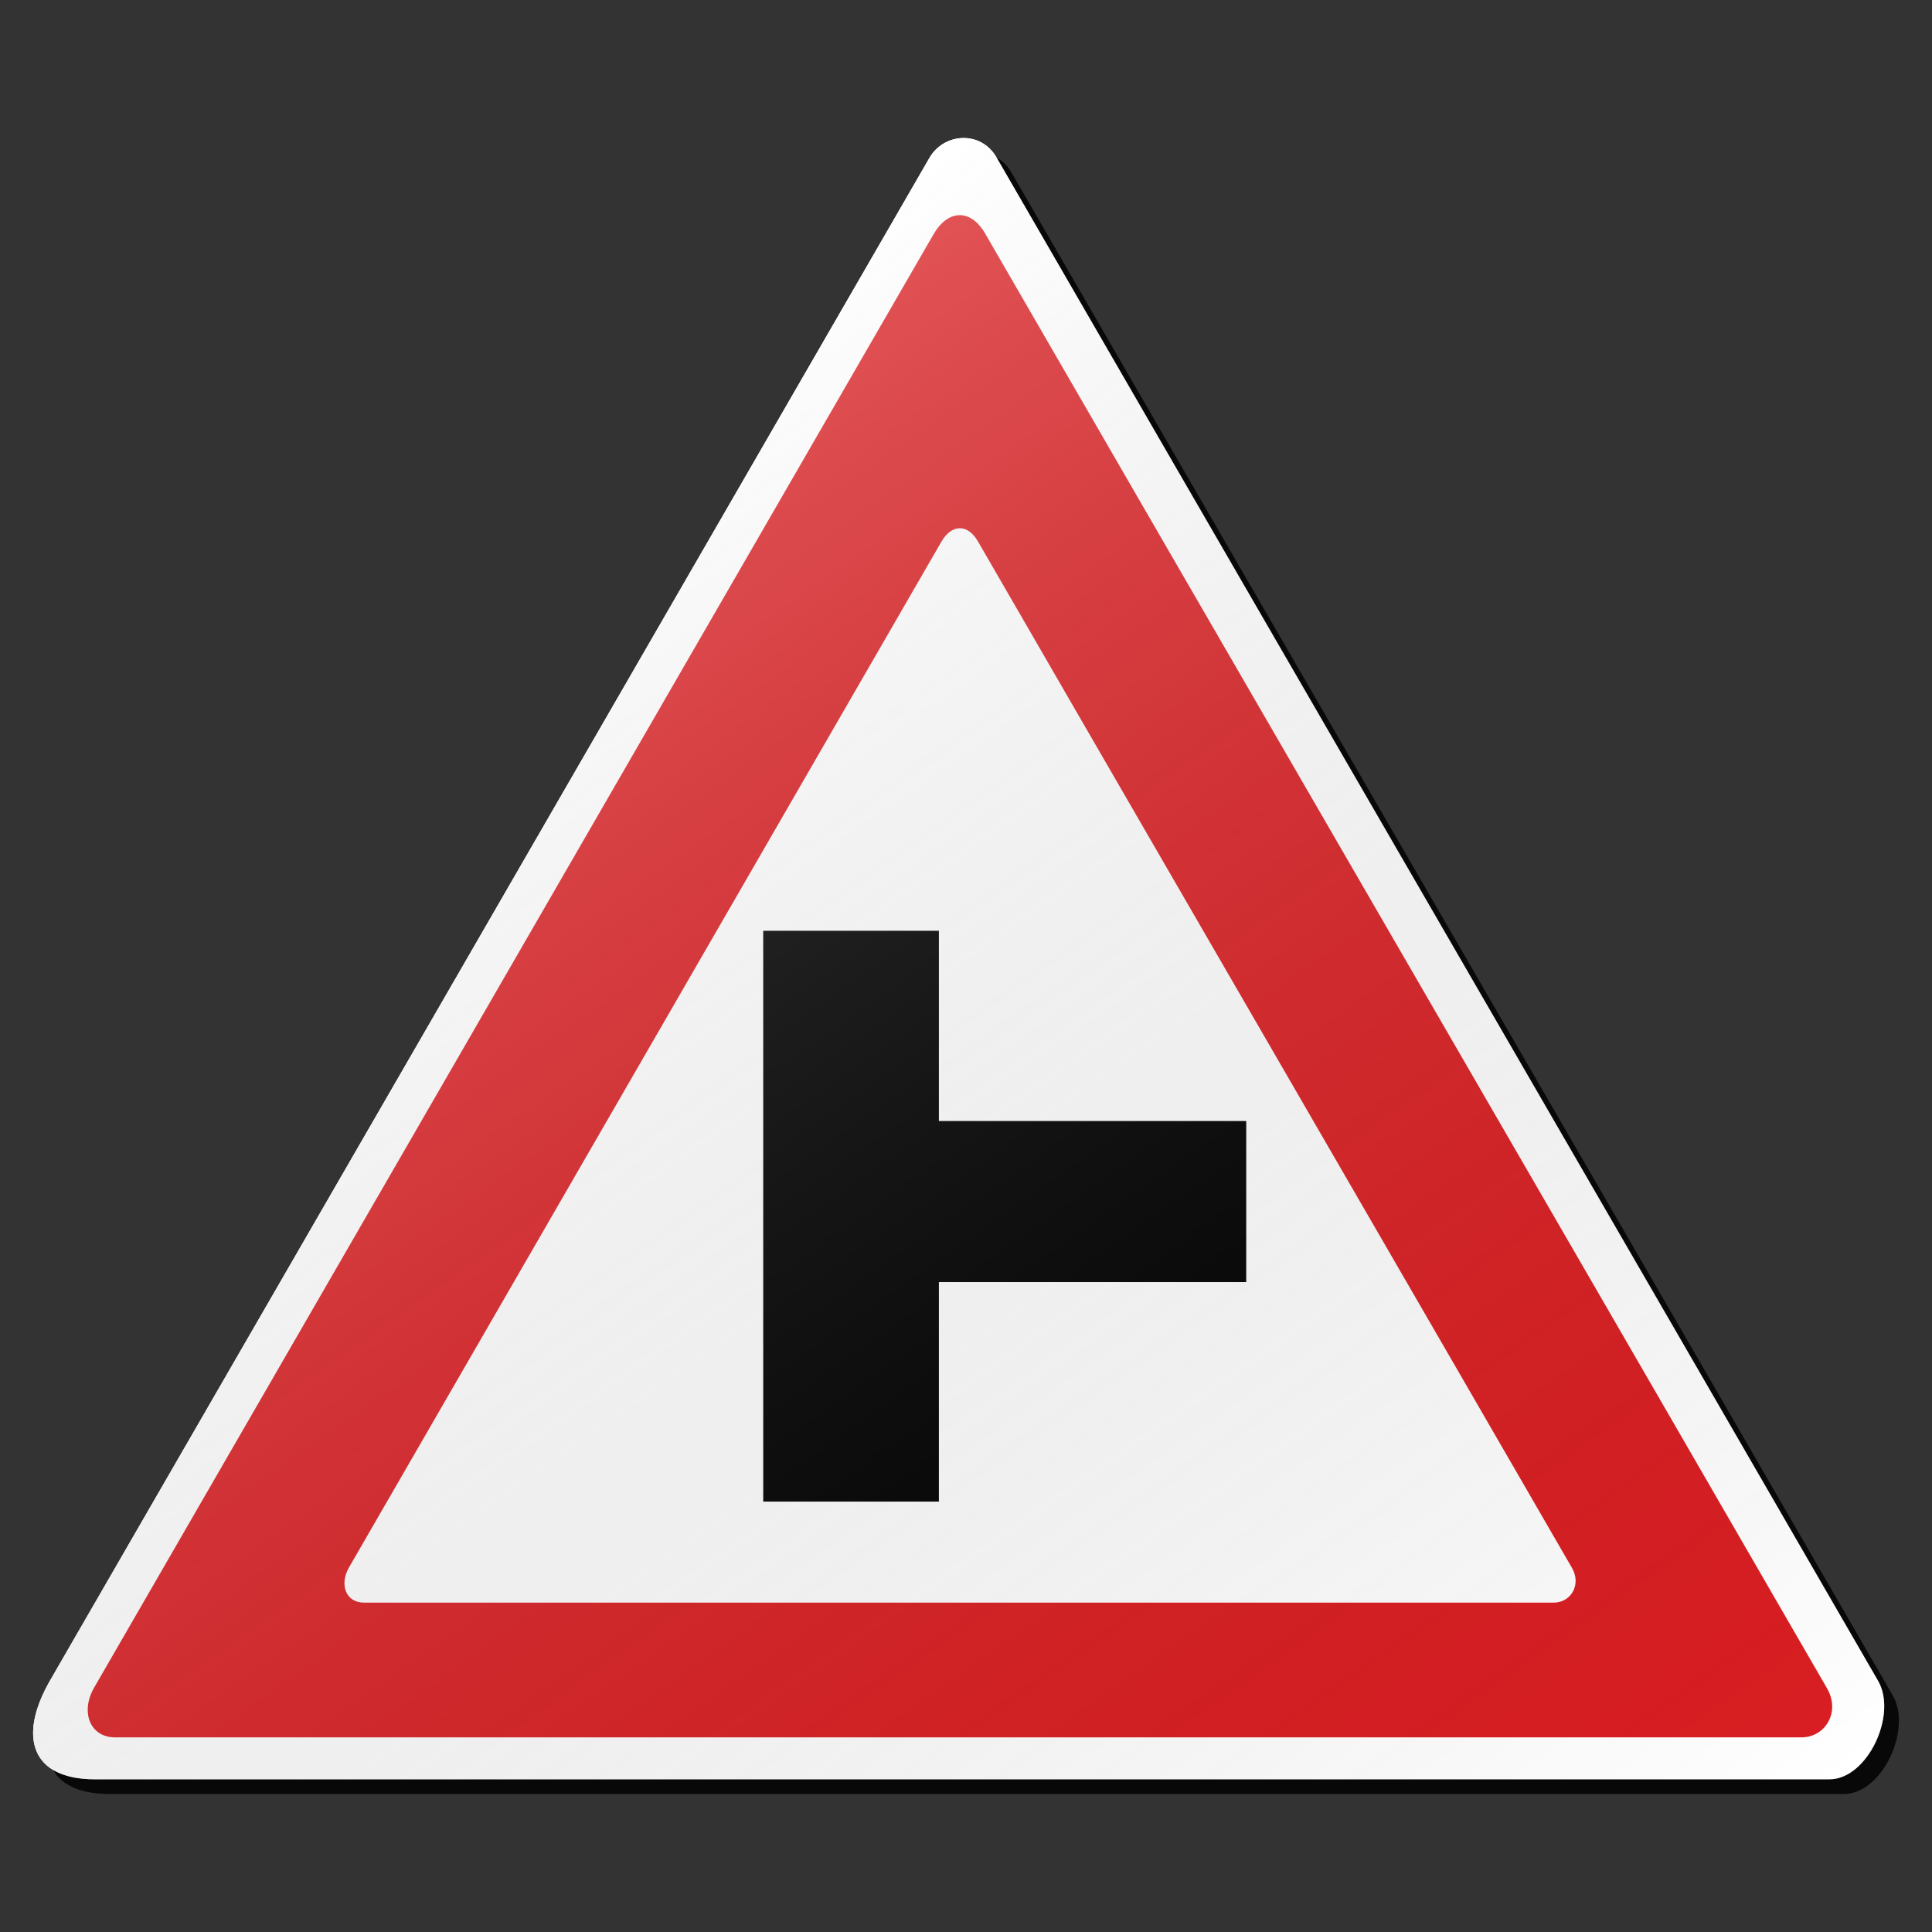 <?xml version="1.0" encoding="utf-8"?>
<!-- Generator: Adobe Illustrator 16.0.0, SVG Export Plug-In . SVG Version: 6.00 Build 0)  -->
<!DOCTYPE svg PUBLIC "-//W3C//DTD SVG 1.1//EN" "http://www.w3.org/Graphics/SVG/1.1/DTD/svg11.dtd">
<svg version="1.1" id="Layer_1" xmlns="http://www.w3.org/2000/svg" xmlns:xlink="http://www.w3.org/1999/xlink" x="0px" y="0px"
	 width="132px" height="132px" viewBox="0 0 132 132" enable-background="new 0 0 132 132" xml:space="preserve">
<rect x="0" y="0" width="132" height="132" fill="#333333" stroke="none"/>
<g id="disabled">
	<g>
		<g>
			
				<linearGradient id="SVGID_3_" gradientUnits="userSpaceOnUse" x1="249.593" y1="727.169" x2="376.066" y2="727.169" gradientTransform="matrix(1 0 0 1 -246.33 -660.67)">
				<stop  offset="0" style="stop-color:#000000;stop-opacity:0.6"/>
				<stop  offset="1" style="stop-color:#000000;stop-opacity:0.6"/>
			</linearGradient>
			<path id="SVGID_1_" fill="url(#SVGID_3_)" d="M69.087,11.761c8.843,15.315,50.501,87.229,60.233,104.087
				c1.332,2.31-0.735,6.719-3.327,6.719c-19.009,0-100.207,0-118.516,0c-4.331,0-5.284-2.892-3.044-6.771
				c9.737-16.864,50.96-88.228,60.072-104.01C65.487,10.082,68.006,9.89,69.087,11.761L69.087,11.761z"/>
		</g>
		<g>
			<path id="SVGID_2_" fill="#FFFFFF" d="M68.087,10.761c8.843,15.315,50.501,87.229,60.233,104.087
				c1.332,2.31-0.735,6.719-3.327,6.719c-19.009,0-100.207,0-118.516,0c-4.331,0-5.284-2.892-3.044-6.771
				c9.737-16.864,50.96-88.228,60.072-104.01C64.487,9.082,67.006,8.89,68.087,10.761L68.087,10.761z"/>
		</g>
	</g>
	<g>
		<g>
			<path id="SVGID_6_" fill="#575757" d="M67.316,15.969c8.441,14.622,48.218,83.282,57.51,99.379
				c0.938,1.623-0.111,3.355-1.756,3.355c-18.148,0-97.715,0-115.196,0c-1.744,0-2.394-1.752-1.441-3.403
				c9.297-16.103,48.655-84.238,57.356-99.306C64.728,14.367,66.285,14.183,67.316,15.969L67.316,15.969z"/>
		</g>
	</g>
	<g>
		<g>
			<path id="SVGID_8_" fill="#FFFFFF" d="M66.813,36.986c5.957,10.321,34.03,58.782,40.59,70.14c0.66,1.147-0.079,2.369-1.238,2.369
				c-12.811,0-68.967,0-81.305,0c-1.232,0-1.689-1.237-1.016-2.402c6.561-11.366,34.34-59.455,40.479-70.09
				C64.985,35.855,66.085,35.726,66.813,36.986L66.813,36.986z"/>
		</g>
	</g>
	<g>
		<g>
			<polygon id="SVGID_10_" points="85.146,87.596 64.147,87.596 64.147,102.593 52.146,102.593 52.146,63.594 64.147,63.594 
				64.147,76.592 85.146,76.592 			"/>
		</g>
	</g>
	
		<linearGradient id="SVGID_4_" gradientUnits="userSpaceOnUse" x1="337.854" y1="806.225" x2="265.169" y2="702.42" gradientTransform="matrix(1 0 0 1 -246.33 -660.67)">
		<stop  offset="0" style="stop-color:#000000;stop-opacity:0"/>
		<stop  offset="1" style="stop-color:#FFFFFF;stop-opacity:0.25"/>
	</linearGradient>
	<path fill="url(#SVGID_4_)" d="M68.087,10.761c8.843,15.315,50.501,87.229,60.233,104.087c1.332,2.31-0.735,6.719-3.327,6.719
		c-19.009,0-100.207,0-118.516,0c-4.331,0-5.284-2.892-3.044-6.771c9.737-16.864,50.96-88.228,60.072-104.01
		C64.487,9.082,67.006,8.89,68.087,10.761L68.087,10.761z"/>
</g>
<g id="normal">
	<g>
		<g>
			
				<linearGradient id="SVGID_5_" gradientUnits="userSpaceOnUse" x1="249.593" y1="727.169" x2="376.066" y2="727.169" gradientTransform="matrix(1 0 0 1 -246.33 -660.67)">
				<stop  offset="0" style="stop-color:#000000;stop-opacity:0.6"/>
				<stop  offset="1" style="stop-color:#000000;stop-opacity:0.6"/>
			</linearGradient>
			<path id="SVGID_13_" fill="url(#SVGID_5_)" d="M69.087,11.761c8.843,15.315,50.501,87.229,60.233,104.087
				c1.332,2.31-0.735,6.719-3.327,6.719c-19.009,0-100.207,0-118.516,0c-4.331,0-5.284-2.892-3.044-6.771
				c9.737-16.864,50.96-88.228,60.072-104.01C65.487,10.082,68.006,9.89,69.087,11.761L69.087,11.761z"/>
		</g>
		<g>
			<path id="SVGID_14_" fill="#FFFFFF" d="M68.087,10.761c8.843,15.315,50.501,87.229,60.233,104.087
				c1.332,2.31-0.735,6.719-3.327,6.719c-19.009,0-100.207,0-118.516,0c-4.331,0-5.284-2.892-3.044-6.771
				c9.737-16.864,50.96-88.228,60.072-104.01C64.487,9.082,67.006,8.89,68.087,10.761L68.087,10.761z"/>
		</g>
	</g>
	<g>
		<g>
			<path id="SVGID_18_" fill="#DA1E22" d="M67.316,15.969c8.441,14.622,48.218,83.282,57.51,99.379
				c0.938,1.623-0.111,3.355-1.756,3.355c-18.148,0-97.715,0-115.196,0c-1.744,0-2.394-1.752-1.441-3.403
				c9.297-16.103,48.655-84.238,57.356-99.306C64.728,14.367,66.285,14.183,67.316,15.969L67.316,15.969z"/>
		</g>
	</g>
	<g>
		<g>
			<path id="SVGID_20_" fill="#FFFFFF" d="M66.813,36.986c5.957,10.321,34.03,58.782,40.59,70.14
				c0.66,1.147-0.079,2.369-1.238,2.369c-12.811,0-68.967,0-81.305,0c-1.232,0-1.689-1.237-1.016-2.402
				c6.561-11.366,34.34-59.455,40.479-70.09C64.985,35.855,66.085,35.726,66.813,36.986L66.813,36.986z"/>
		</g>
	</g>
	<g>
		<g>
			<polygon id="SVGID_22_" points="85.146,87.596 64.147,87.596 64.147,102.593 52.146,102.593 52.146,63.594 64.147,63.594 
				64.147,76.592 85.146,76.592 			"/>
		</g>
	</g>
	
		<linearGradient id="SVGID_7_" gradientUnits="userSpaceOnUse" x1="337.854" y1="806.225" x2="265.169" y2="702.42" gradientTransform="matrix(1 0 0 1 -246.33 -660.67)">
		<stop  offset="0" style="stop-color:#000000;stop-opacity:0"/>
		<stop  offset="1" style="stop-color:#FFFFFF;stop-opacity:0.25"/>
	</linearGradient>
	<path fill="url(#SVGID_7_)" d="M68.087,10.761c8.843,15.315,50.501,87.229,60.233,104.087c1.332,2.31-0.735,6.719-3.327,6.719
		c-19.009,0-100.207,0-118.516,0c-4.331,0-5.284-2.892-3.044-6.771c9.737-16.864,50.96-88.228,60.072-104.01
		C64.487,9.082,67.006,8.89,68.087,10.761L68.087,10.761z"/>
</g>
</svg>
